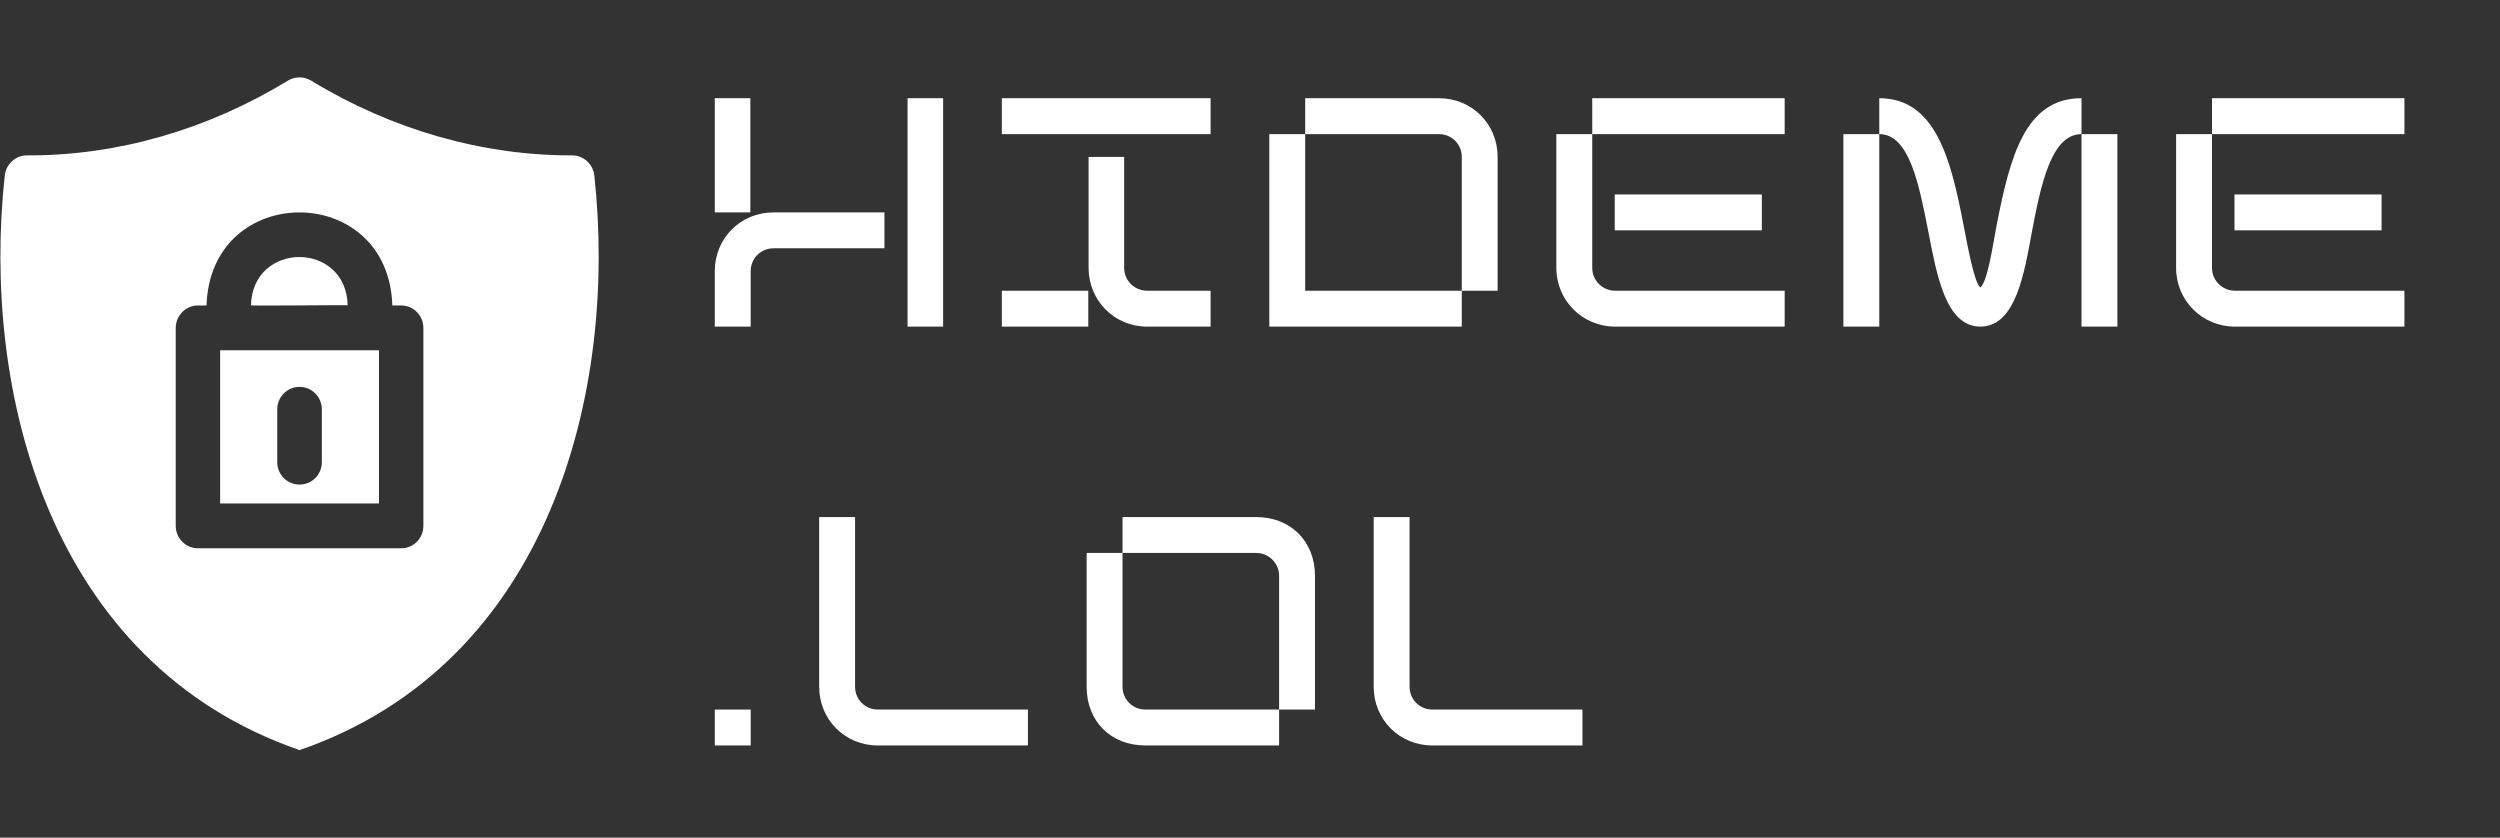 <svg width="191" height="64" viewBox="0 0 191 64" fill="none" xmlns="http://www.w3.org/2000/svg">
<rect x="0" y="0" width="191" height="64" fill="#333333" stroke="none"/>
<path d="M45.407 13.414C45.313 12.53 44.579 11.871 43.703 11.871C36.886 11.889 29.957 9.929 23.761 6.154C23.221 5.833 22.552 5.833 22.009 6.154C15.813 9.929 8.918 11.904 2.053 11.871C1.192 11.871 0.459 12.53 0.364 13.414C-1.422 29.796 3.676 50.674 22.885 57.308C42.094 50.674 47.192 29.796 45.407 13.414ZM32.346 40.172C32.346 41.119 31.599 41.889 30.659 41.889H15.114C14.19 41.889 13.425 41.119 13.425 40.172V25.058C13.425 24.111 14.19 23.338 15.114 23.338C15.129 23.338 15.813 23.356 15.78 23.323C16.083 13.864 29.672 13.864 29.973 23.323V23.338H30.659C31.599 23.338 32.346 24.111 32.346 25.058V40.172Z" fill="white"/>
<path d="M16.818 38.467H28.955V26.76H16.818V38.467ZM21.181 31.273C21.181 30.326 21.946 29.556 22.885 29.556C23.825 29.556 24.59 30.326 24.59 31.273V35.321C24.59 36.253 23.825 37.023 22.885 37.023C21.946 37.023 21.181 36.253 21.181 35.321V31.273Z" fill="white"/>
<path d="M26.564 23.323C26.438 18.409 19.302 18.409 19.174 23.323C19.126 23.386 26.564 23.291 26.564 23.323Z" fill="white"/>
<path d="M54.61 16.228H57.327V7.503H54.61V16.228ZM69.337 24.953H72.054V7.503H69.337V24.953ZM54.61 24.953H57.352V20.715C57.352 19.743 58.125 18.97 59.097 18.97H67.57V16.228H59.097C56.579 16.228 54.61 18.198 54.61 20.715V24.953Z" fill="white"/>
<path d="M76.54 10.246H92.49V7.503H76.54V10.246ZM87.629 24.953H92.49V22.21H87.629C86.682 22.21 85.885 21.438 85.885 20.465V11.991H83.168V20.465C83.168 22.958 85.137 24.953 87.629 24.953ZM76.54 24.953H83.145V22.21H76.54V24.953Z" fill="white"/>
<path d="M111.68 22.21H114.419V11.991C114.419 9.473 112.452 7.503 109.935 7.503H99.717V10.246H109.935C110.907 10.246 111.68 11.018 111.68 11.991V22.21ZM96.975 24.953H111.68V22.21H99.717V10.246H96.975V24.953Z" fill="white"/>
<path d="M121.647 10.246H136.349V7.503H121.647V10.246ZM123.392 24.953H136.349V22.21H123.392C122.442 22.21 121.647 21.438 121.647 20.465V10.246H118.905V20.465C118.905 22.958 120.897 24.953 123.392 24.953ZM123.366 17.599H134.604V14.857H123.366V17.599Z" fill="white"/>
<path d="M151.303 24.953C154.017 24.953 154.666 20.814 155.239 17.7C155.936 14.036 156.734 10.246 159.027 10.246V7.503C154.717 7.503 153.57 11.965 152.548 17.175C152.273 18.647 151.851 21.513 151.303 21.963C150.828 21.637 150.306 18.672 150.005 17.15C149.033 12.066 147.839 7.503 143.577 7.503V10.246C145.87 10.246 146.617 14.084 147.314 17.65C147.963 20.965 148.634 24.953 151.303 24.953ZM140.835 24.953H143.577V10.246H140.835V24.953ZM159.027 24.953H161.769V10.246H159.027V24.953Z" fill="white"/>
<path d="M168.996 10.246H183.698V7.503H168.996V10.246ZM170.74 24.953H183.698V22.21H170.74C169.791 22.21 168.996 21.438 168.996 20.465V10.246H166.254V20.465C166.254 22.958 168.246 24.953 170.74 24.953ZM170.715 17.599H181.953V14.857H170.715V17.599Z" fill="white"/>
<path d="M54.61 56.953H57.352V54.21H54.61V56.953Z" fill="white"/>
<path d="M67.071 56.953H78.534V54.21H67.071C66.099 54.21 65.327 53.438 65.327 52.465V39.503H62.585V52.465C62.585 54.983 64.554 56.953 67.071 56.953Z" fill="white"/>
<path d="M97.724 54.21H100.464V43.99C100.464 41.349 98.595 39.503 95.98 39.503H85.761V42.246H95.98C96.926 42.246 97.724 43.018 97.724 43.99V54.21ZM87.506 56.953H97.724V54.21H87.506C86.534 54.21 85.761 53.438 85.761 52.465V42.246H83.019V52.465C83.019 55.109 84.863 56.953 87.506 56.953Z" fill="white"/>
<path d="M109.436 56.953H120.899V54.21H109.436C108.464 54.21 107.692 53.438 107.692 52.465V39.503H104.95V52.465C104.95 54.983 106.919 56.953 109.436 56.953Z" fill="white"/>
</svg>
